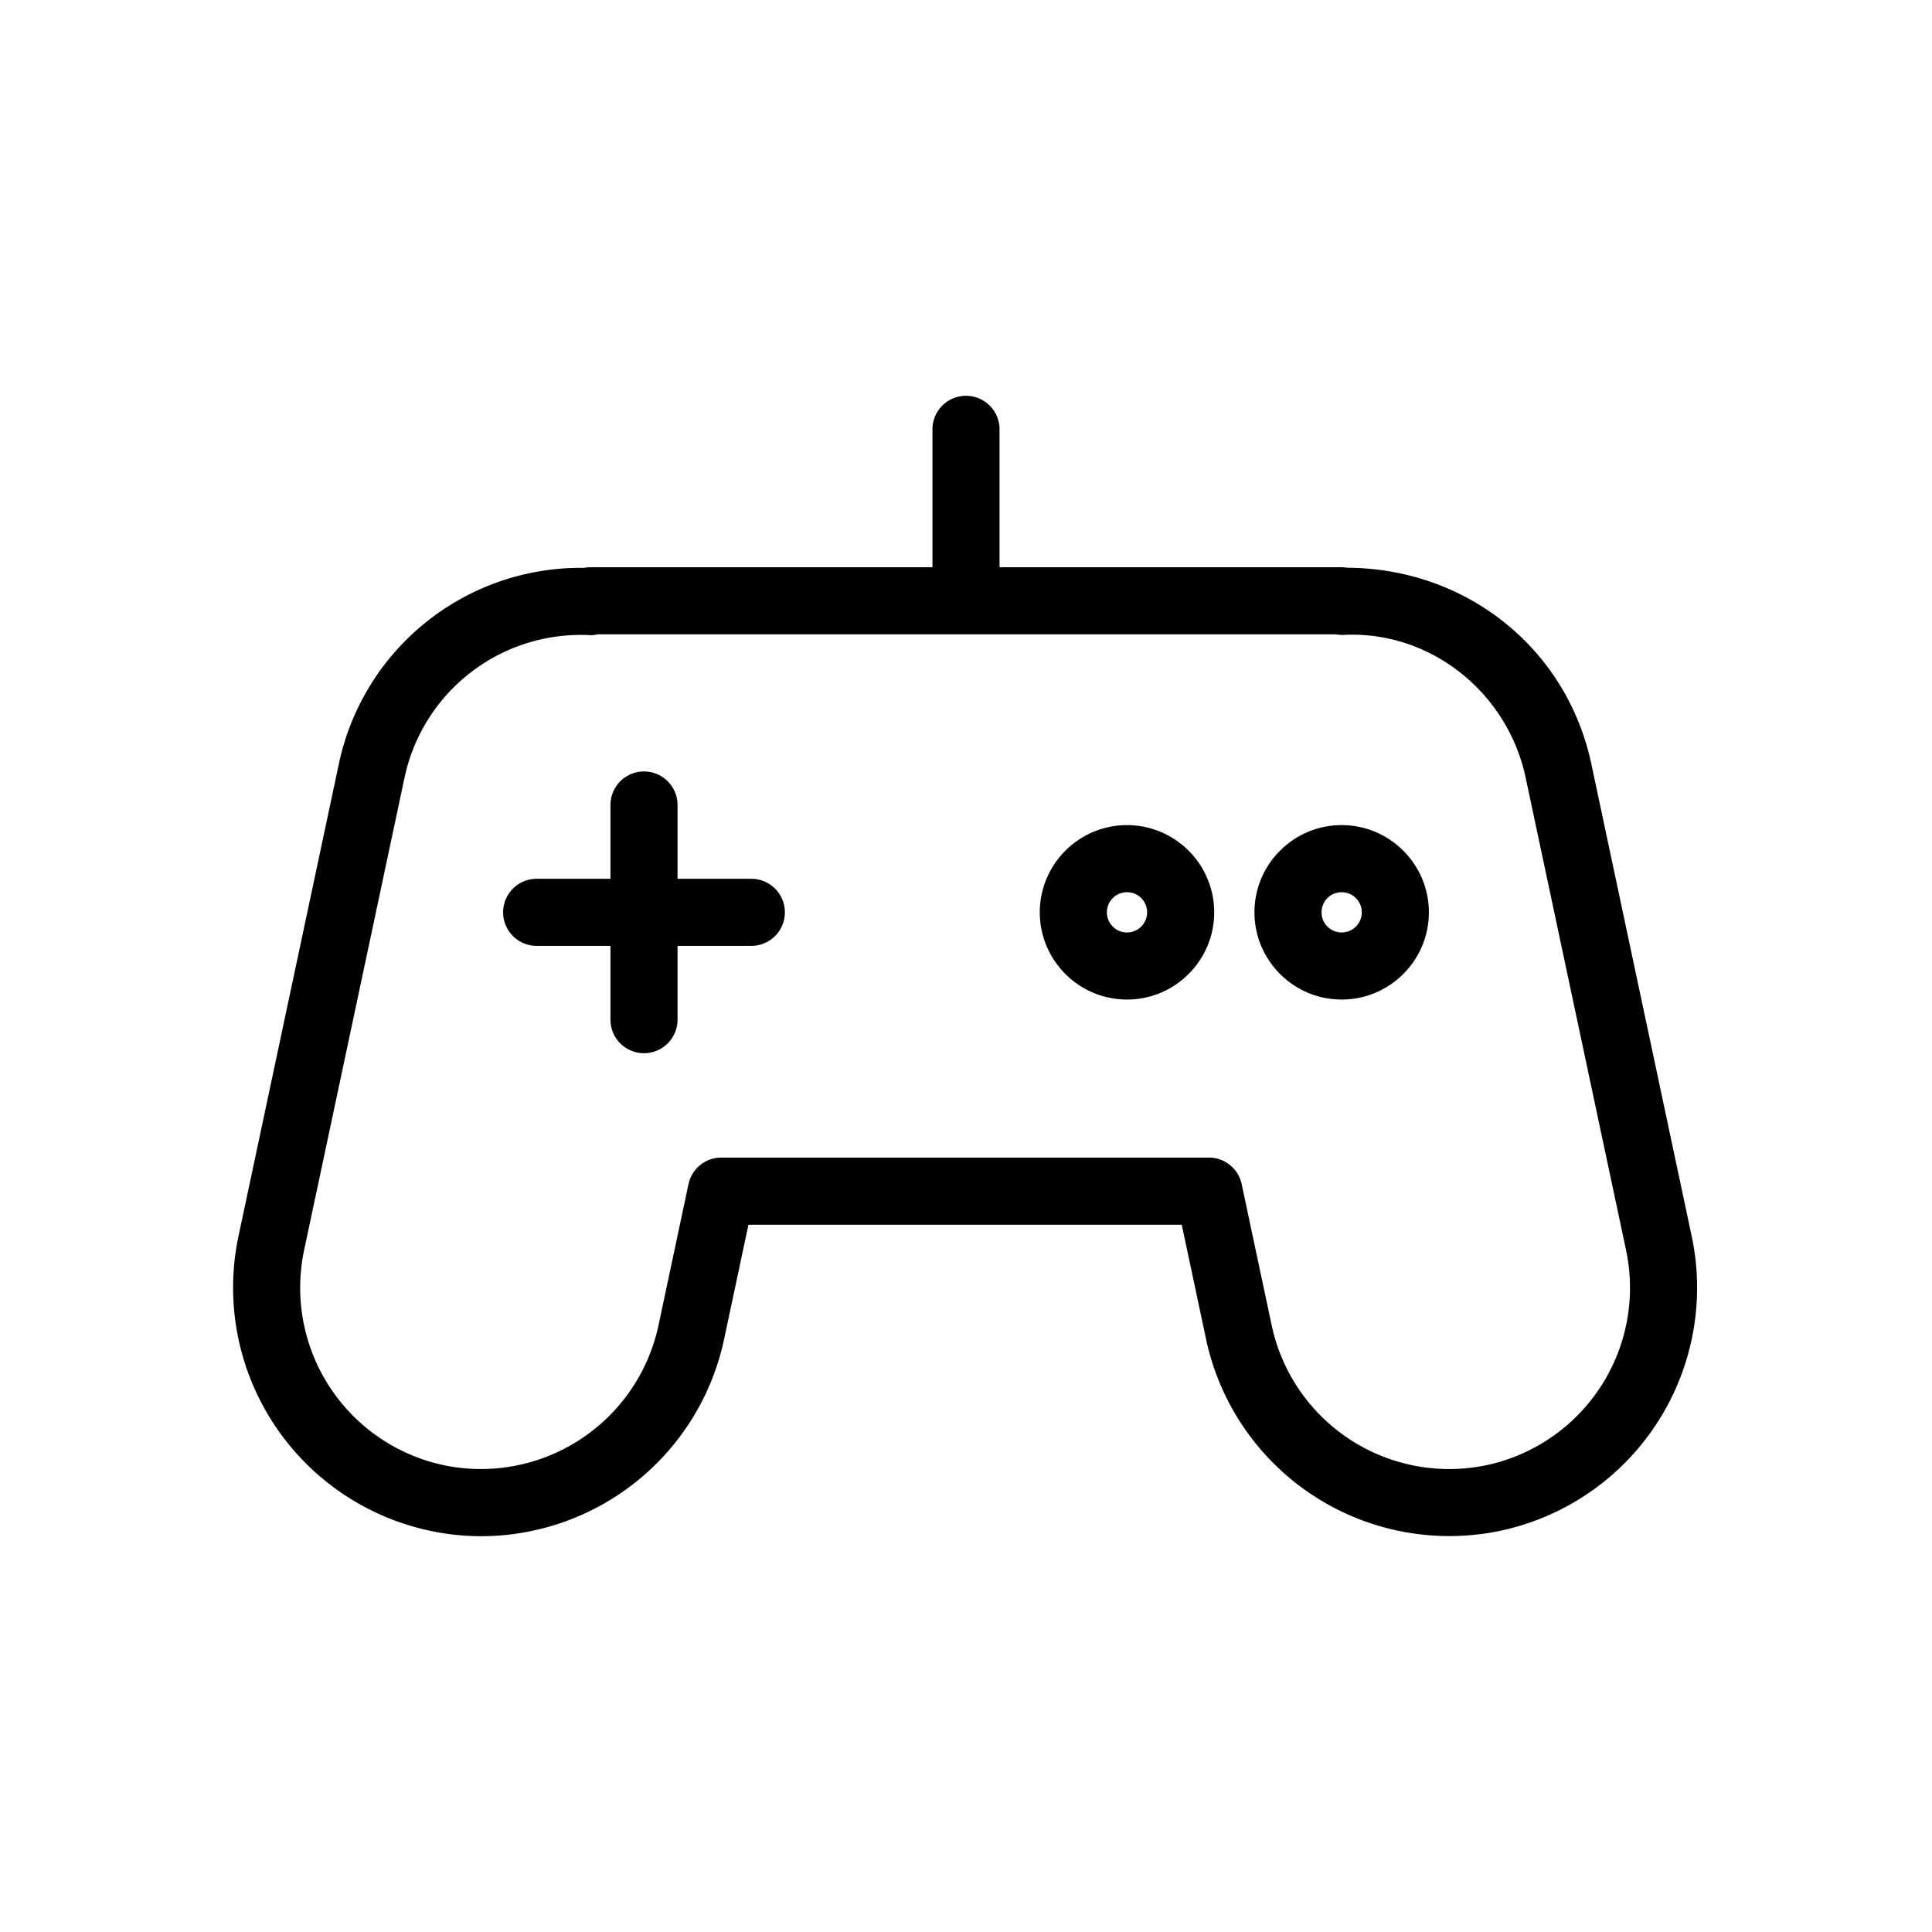 <svg id="uuid-0f1cc3b9-0388-4314-a160-c468ecdf12e2" xmlns="http://www.w3.org/2000/svg" viewBox="0 0 36 36">
  <defs>
    <style>
      .uuid-821257dd-19c6-45b9-8cf8-7431f8488168{stroke-width:0}
    </style>
  </defs>
  <g id="uuid-457ac6ea-e7b7-4681-b3f5-afe0941827e8">
    <path class="uuid-821257dd-19c6-45b9-8cf8-7431f8488168" d="m31.523 23.038-1.871-8.804c-.457-2.149-2.322-3.643-4.548-3.655A.602.602 0 0 0 25 10.57h-6.375V8a.625.625 0 0 0-1.25 0v2.57H11a.56.56 0 0 0-.117.012l-.053-.001a4.604 4.604 0 0 0-4.516 3.653l-1.871 8.804a4.632 4.632 0 0 0 4.524 5.587 4.633 4.633 0 0 0 4.524-3.664l.455-2.14h8.074l.455 2.14a4.634 4.634 0 0 0 5.486 3.562 4.63 4.63 0 0 0 3.562-5.485ZM27.7 27.301a3.382 3.382 0 0 1-4.003-2.6l-.56-2.636a.625.625 0 0 0-.612-.495H13.44a.625.625 0 0 0-.611.495l-.56 2.636a3.384 3.384 0 0 1-4.003 2.6 3.38 3.38 0 0 1-2.6-4.003l1.871-8.804a3.358 3.358 0 0 1 3.437-2.66.401.401 0 0 0 .153-.014h13.758a.87.87 0 0 0 .136.011c1.624-.088 3.07 1.065 3.408 2.663l1.871 8.804a3.38 3.38 0 0 1-2.599 4.003Z"/>
    <path class="uuid-821257dd-19c6-45b9-8cf8-7431f8488168" d="M14 16.375h-1.375V15a.625.625 0 0 0-1.25 0v1.375H10a.625.625 0 0 0 0 1.25h1.375V19a.625.625 0 0 0 1.25 0v-1.375H14a.625.625 0 0 0 0-1.25Zm7-1c-.896 0-1.625.729-1.625 1.625s.729 1.625 1.625 1.625 1.625-.729 1.625-1.625-.729-1.625-1.625-1.625Zm0 2a.375.375 0 1 1 0-.75.375.375 0 0 1 0 .75Zm4-2c-.896 0-1.625.729-1.625 1.625s.729 1.625 1.625 1.625 1.625-.729 1.625-1.625-.729-1.625-1.625-1.625Zm0 2a.375.375 0 1 1 0-.75.375.375 0 0 1 0 .75Z"/>
  </g>
</svg>
